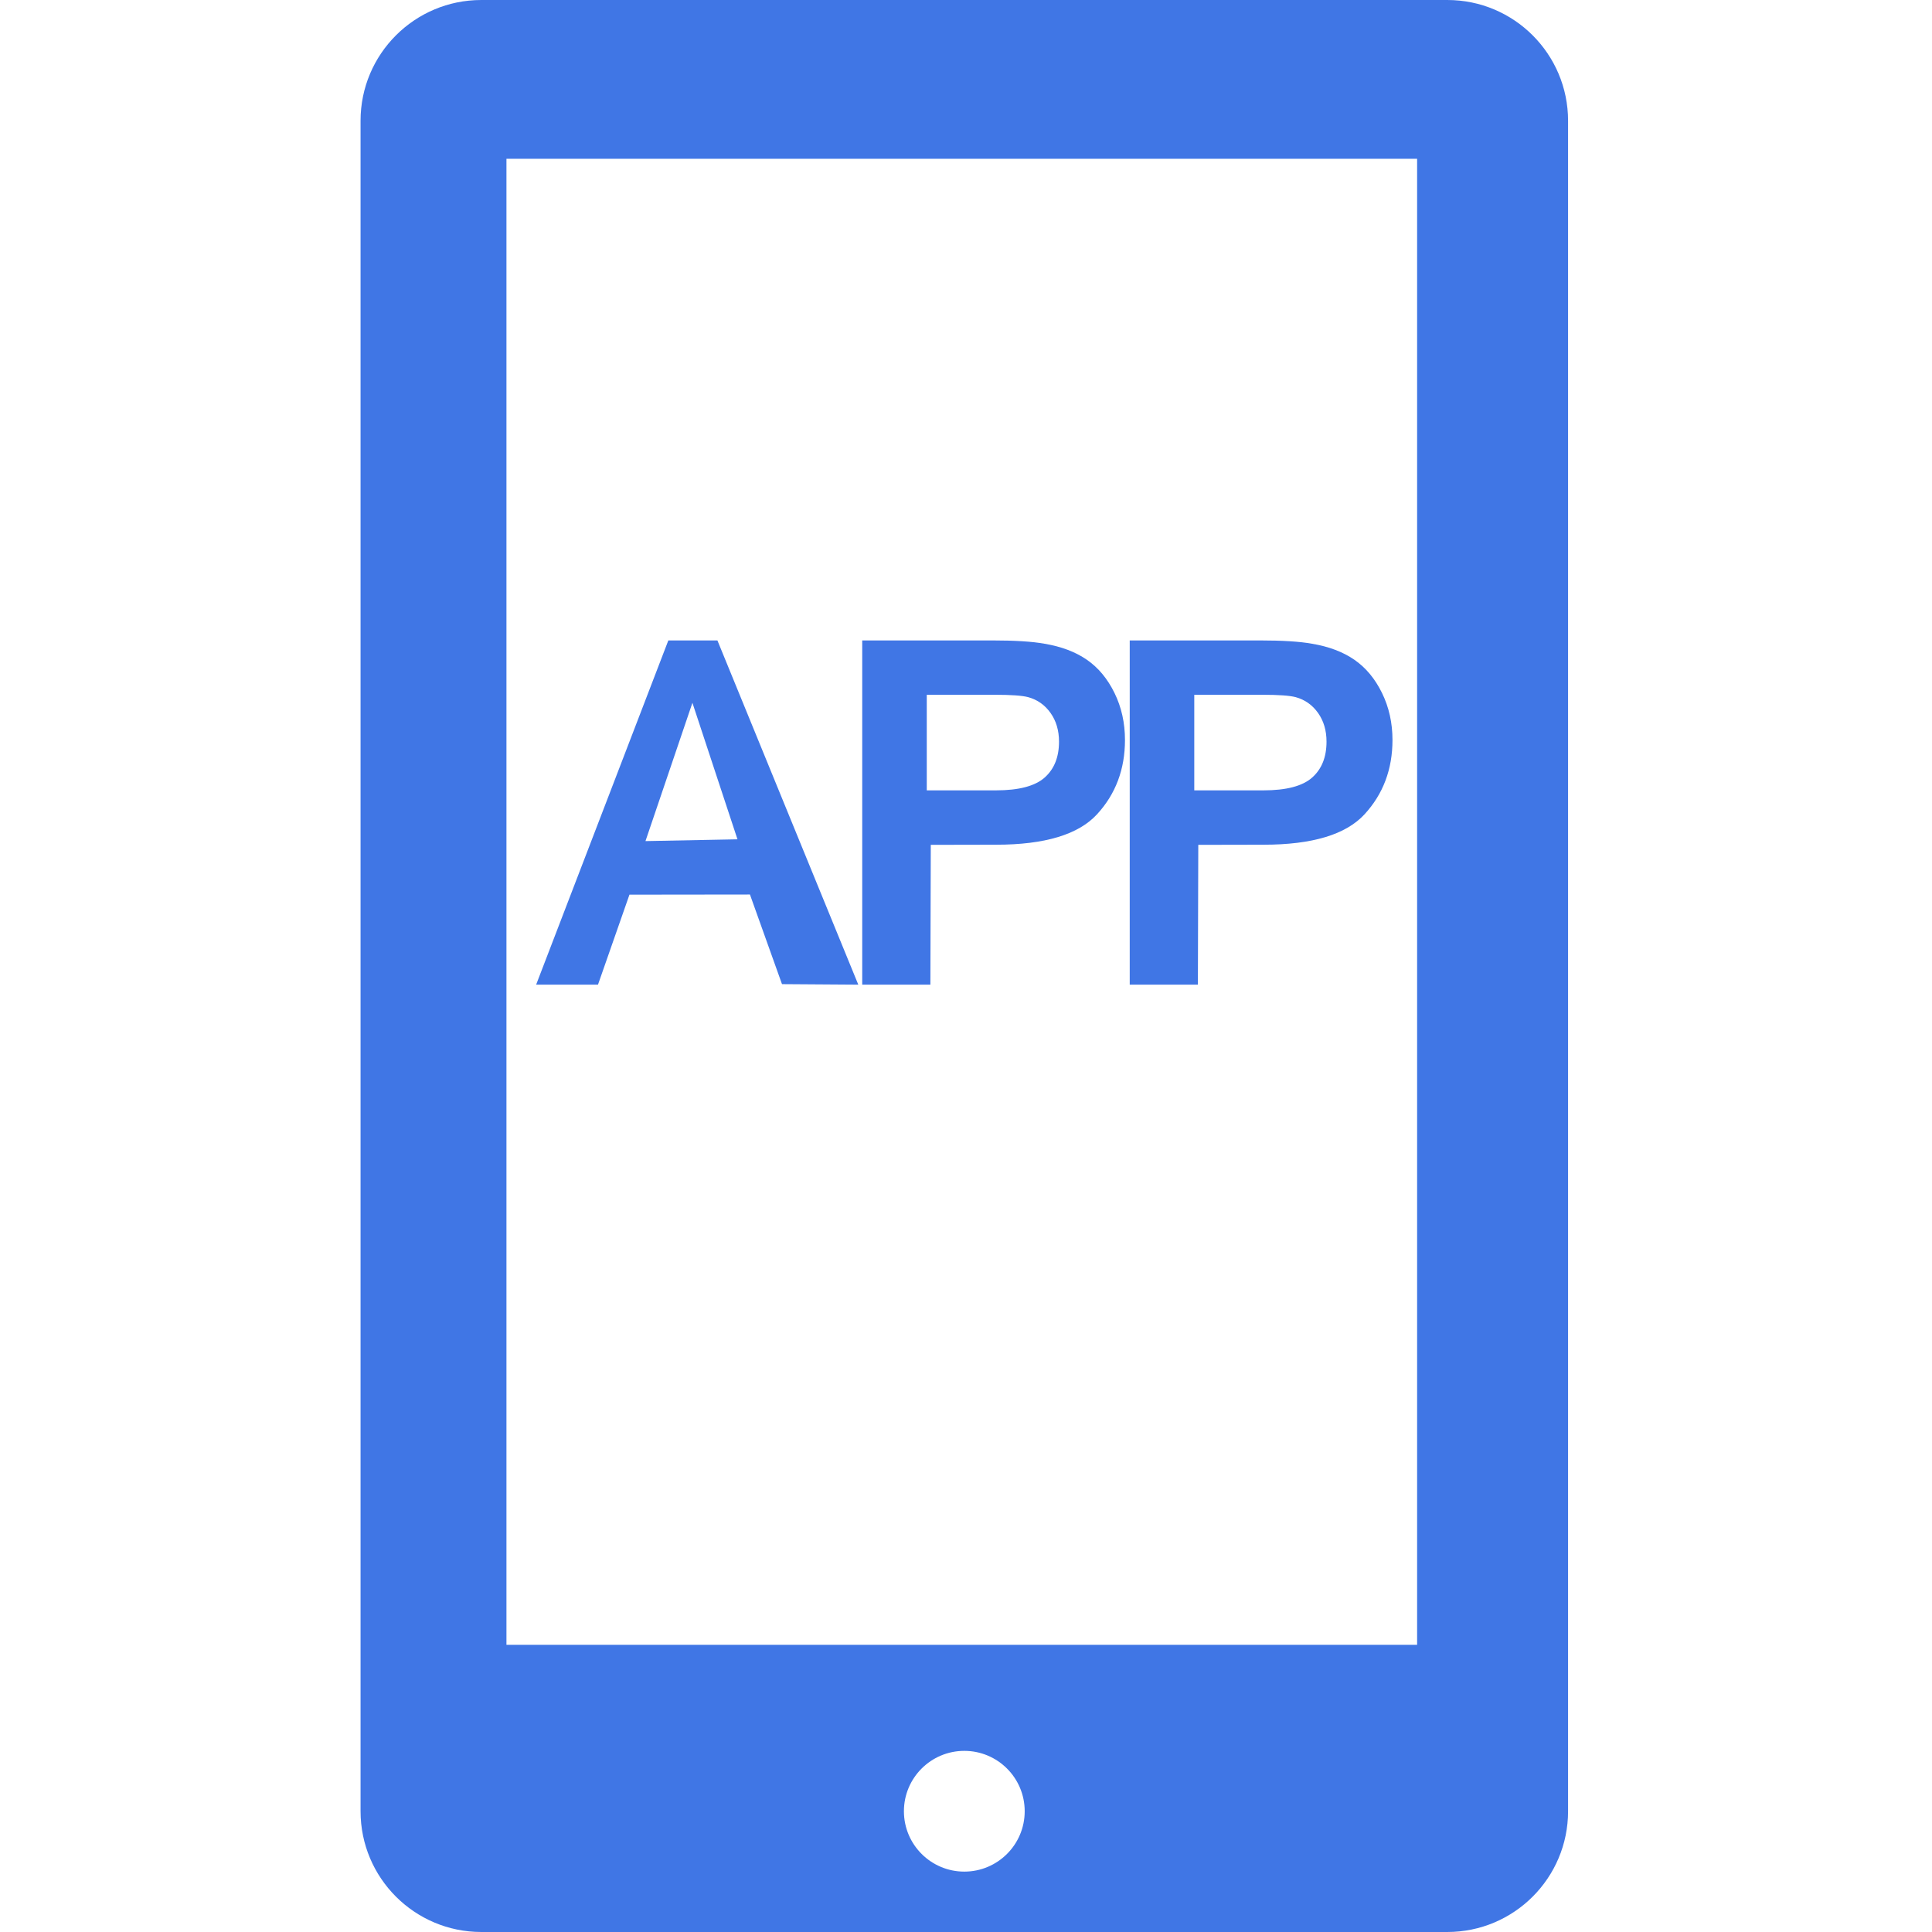 <?xml version="1.0" standalone="no"?><!DOCTYPE svg PUBLIC "-//W3C//DTD SVG 1.1//EN" "http://www.w3.org/Graphics/SVG/1.1/DTD/svg11.dtd"><svg class="icon" width="72px" height="72.00px" viewBox="0 0 1024 1024" version="1.1" xmlns="http://www.w3.org/2000/svg"><path d="M767.11 0.001 255.101 0.001C219.758 0.001 191.104 28.645 191.104 63.999L191.104 303.997l0 400 0 255.998c0 35.339 28.654 64.003 63.997 64.003l512.009 0c35.344 0 63.997-28.664 63.997-64.003L831.107 703.997 831.107 303.997 831.107 63.999C831.107 28.645 802.454 0.001 767.11 0.001L767.11 0.001zM511.105 991.992c-17.667 0-32.01-14.325-32.01-31.997 0-17.672 14.343-32 32.01-32 17.672 0 32.007 14.325 32.007 32C543.112 977.668 528.777 991.992 511.105 991.992L511.105 991.992zM268.432 871.805 268.432 84.147 751.099 84.147l0 787.658L268.432 871.805 268.432 871.805zM259.2 886.87" fill="#4076E5" /><path d="M284.167 521.891l70.067-182.452 26.011 0 74.671 182.452L414.473 521.615 397.484 474.11l-63.861 0.077L316.945 521.891 284.167 521.891 284.167 521.891zM390.877 444.852l-23.88-72.35L342.114 445.795" fill="#4076E5" /><path d="M598.777 521.891 598.777 339.439l68.824 0c12.114 0 21.36 0.584 27.753 1.747 8.961 1.492 16.468 4.335 22.524 8.522 6.057 4.191 10.934 10.064 14.628 17.612 3.688 7.55 5.537 15.846 5.537 24.886 0 15.515-4.937 28.65-14.812 39.39-9.875 10.746-27.71 16.122-53.514 16.122l-34.601 0.069-0.21 74.103L598.777 521.889 598.777 521.891zM632.99 418.908l36.641 0c12.116 0 20.724-2.256 25.815-6.768 5.092-4.511 7.637-10.86 7.637-19.047 0-5.928-1.5-11.002-4.495-15.224-3-4.222-6.949-7.012-11.843-8.363-3.159-0.837-8.99-1.256-17.501-1.256l-36.255 0L632.99 418.908 632.99 418.908zM622.923 426.184" fill="#4076E5" /><path d="M456.993 521.891 456.993 339.439l68.824 0c12.114 0 21.362 0.584 27.753 1.747 8.961 1.492 16.468 4.335 22.524 8.522 6.057 4.191 10.934 10.064 14.628 17.612 3.688 7.55 5.537 15.846 5.537 24.886 0 15.515-4.937 28.65-14.812 39.39-9.875 10.746-27.71 16.122-53.514 16.122l-34.601 0.069-0.21 74.103L456.993 521.889 456.993 521.891zM491.207 418.908l36.641 0c12.116 0 20.724-2.256 25.815-6.768 5.092-4.511 7.637-10.86 7.637-19.047 0-5.928-1.5-11.002-4.495-15.224-3-4.222-6.949-7.012-11.843-8.363-3.159-0.837-8.99-1.256-17.501-1.256l-36.255 0L491.207 418.908 491.207 418.908zM481.14 426.184" fill="#4076E5" /></svg>